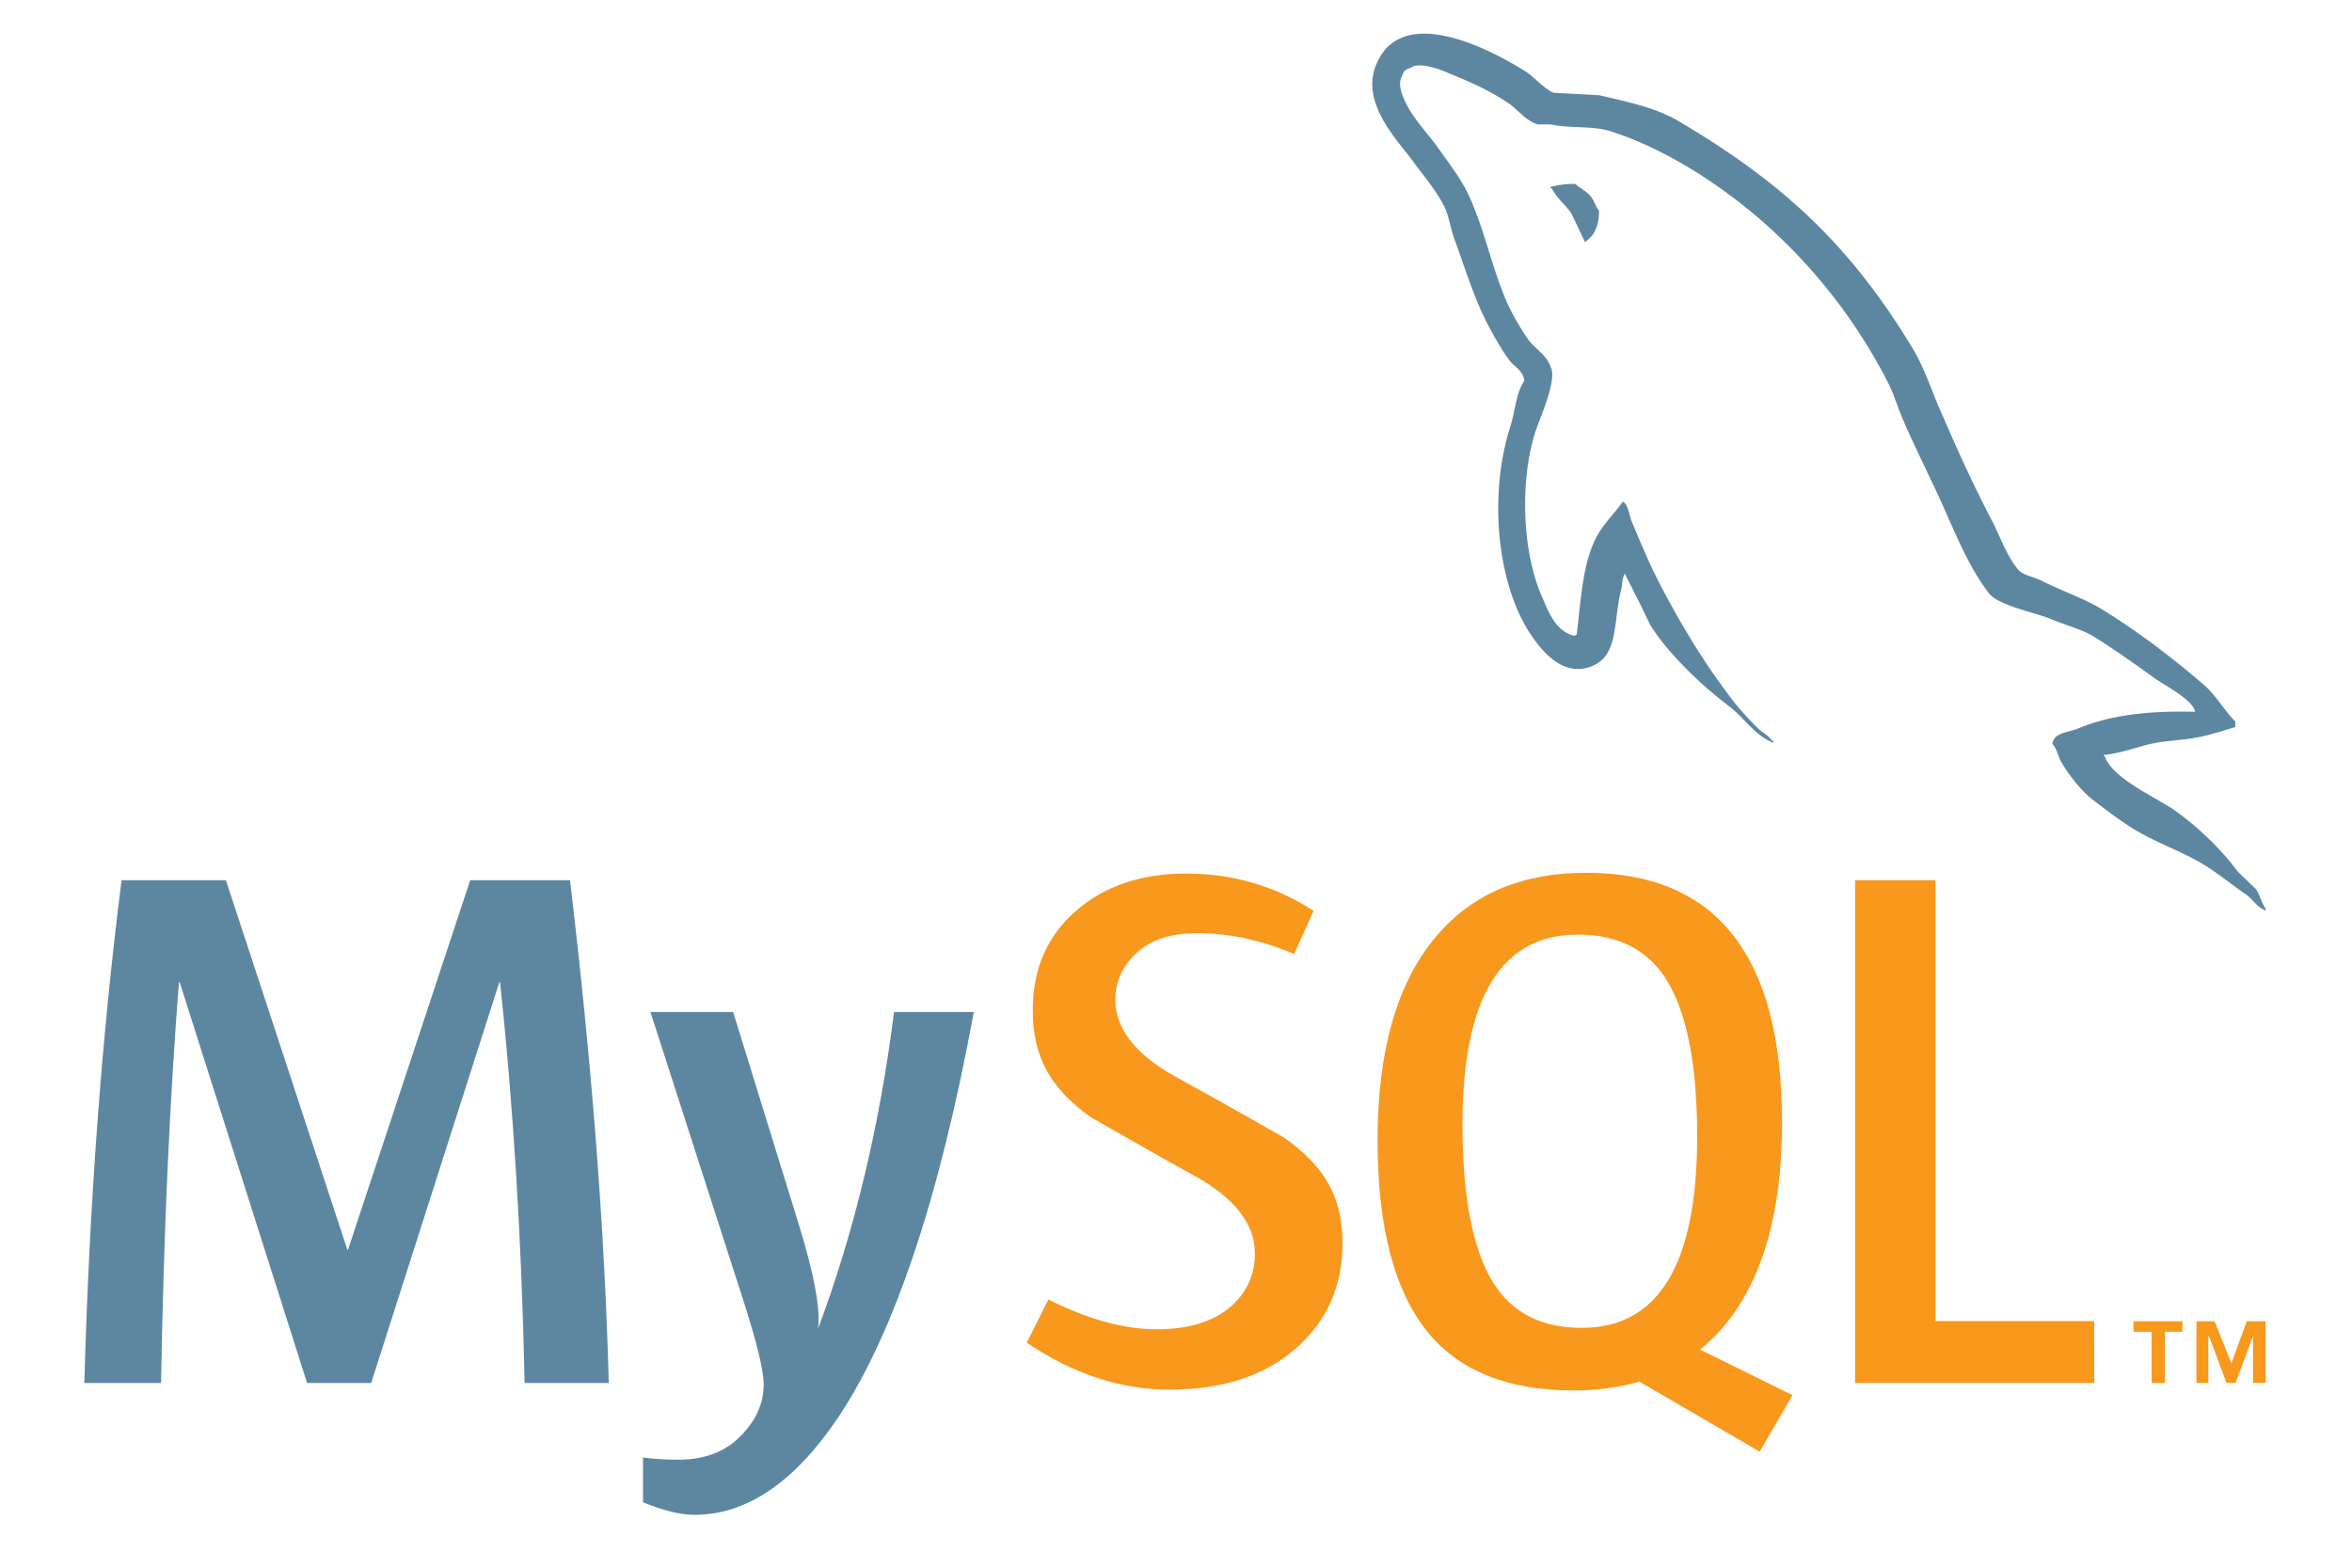 <?xml version="1.0" encoding="UTF-8" standalone="no"?>
<svg
   width="60"
   height="40"
   viewBox="-18.458 -22.75 60 40"
   version="1.1"
   id="svg12"
   sodipodi:docname="mysql-logo.svg"
   inkscape:version="1.1 (c68e22c387, 2021-05-23)"
   xmlns:inkscape="http://www.inkscape.org/namespaces/inkscape"
   xmlns:sodipodi="http://sodipodi.sourceforge.net/DTD/sodipodi-0.dtd"
   xmlns="http://www.w3.org/2000/svg"
   xmlns:svg="http://www.w3.org/2000/svg">
  <defs
     id="defs16" />
  <sodipodi:namedview
     id="namedview14"
     pagecolor="#ffffff"
     bordercolor="#666666"
     borderopacity="1.0"
     inkscape:pageshadow="2"
     inkscape:pageopacity="0.0"
     inkscape:pagecheckerboard="0"
     showgrid="false"
     inkscape:zoom="6.1554775"
     inkscape:cx="51.336391"
     inkscape:cy="47.843567"
     inkscape:window-width="1920"
     inkscape:window-height="1017"
     inkscape:window-x="-8"
     inkscape:window-y="-8"
     inkscape:window-maximized="1"
     inkscape:current-layer="svg12" />
  <g
     id="g837"
     transform="matrix(0.649,0,0,0.649,-24.067,-16.608)">
    <path
       d="M 32.572,44.909 H 29.264 C 29.147,39.324 28.825,34.074 28.298,29.155 h -0.029 l -5.037,15.754 h -2.519 l -5.007,-15.754 h -0.029 c -0.371,4.723 -0.605,9.975 -0.703,15.754 h -3.016 c 0.194,-7.028 0.683,-13.617 1.463,-19.767 h 4.101 l 4.772,14.524 h 0.029 l 4.802,-14.524 h 3.923 c 0.859,7.204 1.367,13.793 1.523,19.767 M 46.92,30.325 c -1.347,7.31 -3.124,12.621 -5.33,15.937 -1.718,2.552 -3.601,3.829 -5.652,3.829 -0.547,0 -1.221,-0.165 -2.02,-0.492 v -1.763 c 0.391,0.056 0.849,0.088 1.376,0.088 0.958,0 1.727,-0.263 2.314,-0.791 0.702,-0.643 1.053,-1.366 1.053,-2.166 0,-0.549 -0.274,-1.67 -0.82,-3.368 l -3.631,-11.275 h 3.25 l 2.606,8.433 c 0.586,1.915 0.83,3.252 0.732,4.013 1.425,-3.806 2.42,-7.956 2.987,-12.446 h 3.133 z"
       fill="#5d87a1"
       id="path4"
       style="stroke-width:0.639" />
    <path
       d="M 90.959,44.909 H 81.561 V 25.142 h 3.161 v 17.334 h 6.236 z m -11.858,0.478 -3.634,-1.793 c 0.322,-0.265 0.63,-0.551 0.908,-0.883 1.545,-1.814 2.315,-4.498 2.315,-8.051 0,-6.54 -2.566,-9.811 -7.7,-9.811 -2.518,0 -4.482,0.83 -5.886,2.49 -1.543,1.816 -2.314,4.489 -2.314,8.024 0,3.475 0.683,6.024 2.049,7.64 1.25,1.465 3.134,2.198 5.653,2.198 0.94,0 1.802,-0.115 2.588,-0.347 l 4.731,2.754 z M 67.33,40.953 c -0.8,-1.288 -1.201,-3.355 -1.201,-6.206 0,-4.977 1.512,-7.468 4.539,-7.468 1.582,0 2.742,0.596 3.484,1.785 0.799,1.289 1.201,3.338 1.201,6.15 0,5.018 -1.513,7.527 -4.538,7.527 -1.583,6.39e-4 -2.743,-0.593 -3.485,-1.788 m -5.917,-1.523 c 0,1.676 -0.615,3.051 -1.844,4.129 -1.23,1.073 -2.879,1.61 -4.946,1.61 -1.933,0 -3.808,-0.618 -5.622,-1.846 l 0.85,-1.697 c 1.561,0.782 2.975,1.171 4.244,1.171 1.191,0 2.122,-0.264 2.797,-0.788 0.674,-0.526 1.077,-1.263 1.077,-2.195 0,-1.174 -0.819,-2.178 -2.321,-3.019 -1.385,-0.761 -4.156,-2.351 -4.156,-2.351 -1.502,-1.095 -2.254,-2.27 -2.254,-4.205 0,-1.602 0.561,-2.895 1.683,-3.879 1.123,-0.988 2.573,-1.48 4.349,-1.48 1.835,0 3.503,0.492 5.005,1.465 l -0.762,1.698 c -1.285,-0.546 -2.553,-0.819 -3.805,-0.819 -1.013,0 -1.796,0.244 -2.34,0.733 -0.549,0.487 -0.887,1.11 -0.887,1.875 0,1.169 0.836,2.185 2.38,3.042 1.404,0.762 4.244,2.38 4.244,2.38 1.54,1.093 2.309,2.257 2.309,4.177"
       fill="#f8981d"
       id="path6"
       style="stroke-width:0.639" />
    <path
       d="m 94.928,18.521 c -1.912,-0.049 -3.392,0.144 -4.634,0.669 -0.359,0.143 -0.929,0.143 -0.979,0.596 0.194,0.192 0.216,0.501 0.384,0.766 0.286,0.478 0.786,1.12 1.242,1.455 0.501,0.384 1.003,0.763 1.53,1.098 0.929,0.575 1.982,0.909 2.887,1.482 0.527,0.333 1.052,0.764 1.58,1.123 0.26,0.191 0.426,0.501 0.763,0.621 v -0.073 C 97.532,26.043 97.484,25.732 97.318,25.493 L 96.601,24.802 c -0.693,-0.931 -1.554,-1.743 -2.483,-2.411 -0.765,-0.527 -2.437,-1.243 -2.747,-2.124 l -0.049,-0.049 c 0.526,-0.049 1.149,-0.24 1.648,-0.386 0.813,-0.214 1.554,-0.166 2.387,-0.38 0.384,-0.096 0.764,-0.216 1.149,-0.334 v -0.215 c -0.432,-0.43 -0.74,-1.002 -1.195,-1.408 -1.216,-1.05 -2.556,-2.078 -3.941,-2.938 -0.742,-0.479 -1.695,-0.787 -2.485,-1.194 -0.284,-0.144 -0.764,-0.215 -0.931,-0.454 -0.428,-0.526 -0.669,-1.217 -0.98,-1.839 -0.69,-1.313 -1.361,-2.769 -1.957,-4.157 -0.431,-0.931 -0.693,-1.86 -1.219,-2.722 -2.461,-4.06 -5.134,-6.518 -9.243,-8.932 -0.883,-0.502 -1.933,-0.717 -3.055,-0.98 l -1.792,-0.095 c -0.382,-0.167 -0.765,-0.622 -1.099,-0.837 -1.363,-0.859 -4.872,-2.722 -5.875,-0.263 -0.646,1.554 0.955,3.082 1.505,3.87 0.406,0.547 0.932,1.17 1.216,1.791 0.168,0.406 0.215,0.837 0.384,1.266 0.382,1.051 0.74,2.22 1.242,3.201 0.262,0.5 0.548,1.025 0.883,1.478 0.192,0.265 0.526,0.382 0.598,0.813 -0.333,0.476 -0.359,1.194 -0.55,1.791 -0.859,2.699 -0.524,6.041 0.694,8.025 0.381,0.597 1.29,1.912 2.506,1.408 1.077,-0.43 0.838,-1.791 1.148,-2.984 0.071,-0.288 0.024,-0.478 0.167,-0.667 v 0.047 c 0.333,0.668 0.669,1.312 0.978,1.982 0.741,1.169 2.031,2.388 3.106,3.198 0.572,0.432 1.025,1.171 1.742,1.435 v -0.072 h -0.047 c -0.145,-0.214 -0.357,-0.31 -0.548,-0.476 -0.431,-0.43 -0.908,-0.956 -1.242,-1.433 -1.001,-1.338 -1.887,-2.819 -2.674,-4.348 -0.385,-0.742 -0.717,-1.552 -1.027,-2.293 -0.144,-0.286 -0.144,-0.717 -0.384,-0.861 -0.359,0.525 -0.883,0.979 -1.145,1.623 -0.455,1.029 -0.502,2.294 -0.671,3.61 l -0.094,0.046 c -0.761,-0.191 -1.025,-0.978 -1.314,-1.646 -0.715,-1.697 -0.836,-4.42 -0.215,-6.378 0.166,-0.501 0.885,-2.077 0.598,-2.554 -0.144,-0.457 -0.622,-0.717 -0.884,-1.077 -0.308,-0.453 -0.646,-1.025 -0.861,-1.528 -0.573,-1.337 -0.861,-2.818 -1.478,-4.154 -0.288,-0.623 -0.789,-1.267 -1.194,-1.841 -0.455,-0.644 -0.956,-1.098 -1.316,-1.862 -0.119,-0.263 -0.286,-0.692 -0.095,-0.978 0.047,-0.192 0.144,-0.263 0.334,-0.311 0.309,-0.261 1.194,0.071 1.504,0.215 0.885,0.358 1.626,0.692 2.365,1.194 0.334,0.24 0.693,0.694 1.122,0.813 h 0.502 c 0.763,0.166 1.623,0.046 2.341,0.262 1.265,0.407 2.411,1.003 3.439,1.647 3.128,1.984 5.708,4.803 7.449,8.169 0.286,0.549 0.407,1.051 0.668,1.623 0.503,1.171 1.125,2.365 1.624,3.512 0.502,1.122 0.98,2.268 1.697,3.2 0.357,0.501 1.793,0.764 2.437,1.027 0.476,0.214 1.218,0.405 1.648,0.667 0.813,0.501 1.622,1.075 2.386,1.626 0.38,0.286 1.576,0.884 1.647,1.362 M 70.566,-2.234 a 3.721,3.721 0 0 0 -0.978,0.12 v 0.048 h 0.046 c 0.192,0.382 0.527,0.646 0.765,0.979 0.192,0.383 0.359,0.763 0.548,1.145 l 0.046,-0.047 c 0.337,-0.238 0.504,-0.621 0.504,-1.194 -0.145,-0.169 -0.167,-0.334 -0.288,-0.501 -0.141,-0.239 -0.451,-0.358 -0.644,-0.55"
       fill="#5d87a1"
       id="path8"
       style="stroke-width:0.639" />
    <path
       d="m 97.203,44.905 h 0.495 v -2.422 h -0.742 l -0.605,1.653 -0.658,-1.653 h -0.715 v 2.422 h 0.467 V 43.063 h 0.026 l 0.689,1.842 h 0.356 l 0.687,-1.842 z m -3.986,0 h 0.524 v -2.011 h 0.685 v -0.411 h -1.923 v 0.411 h 0.713 z"
       fill="#f8981d"
       id="path10"
       style="stroke-width:0.639" />
  </g>
</svg>
